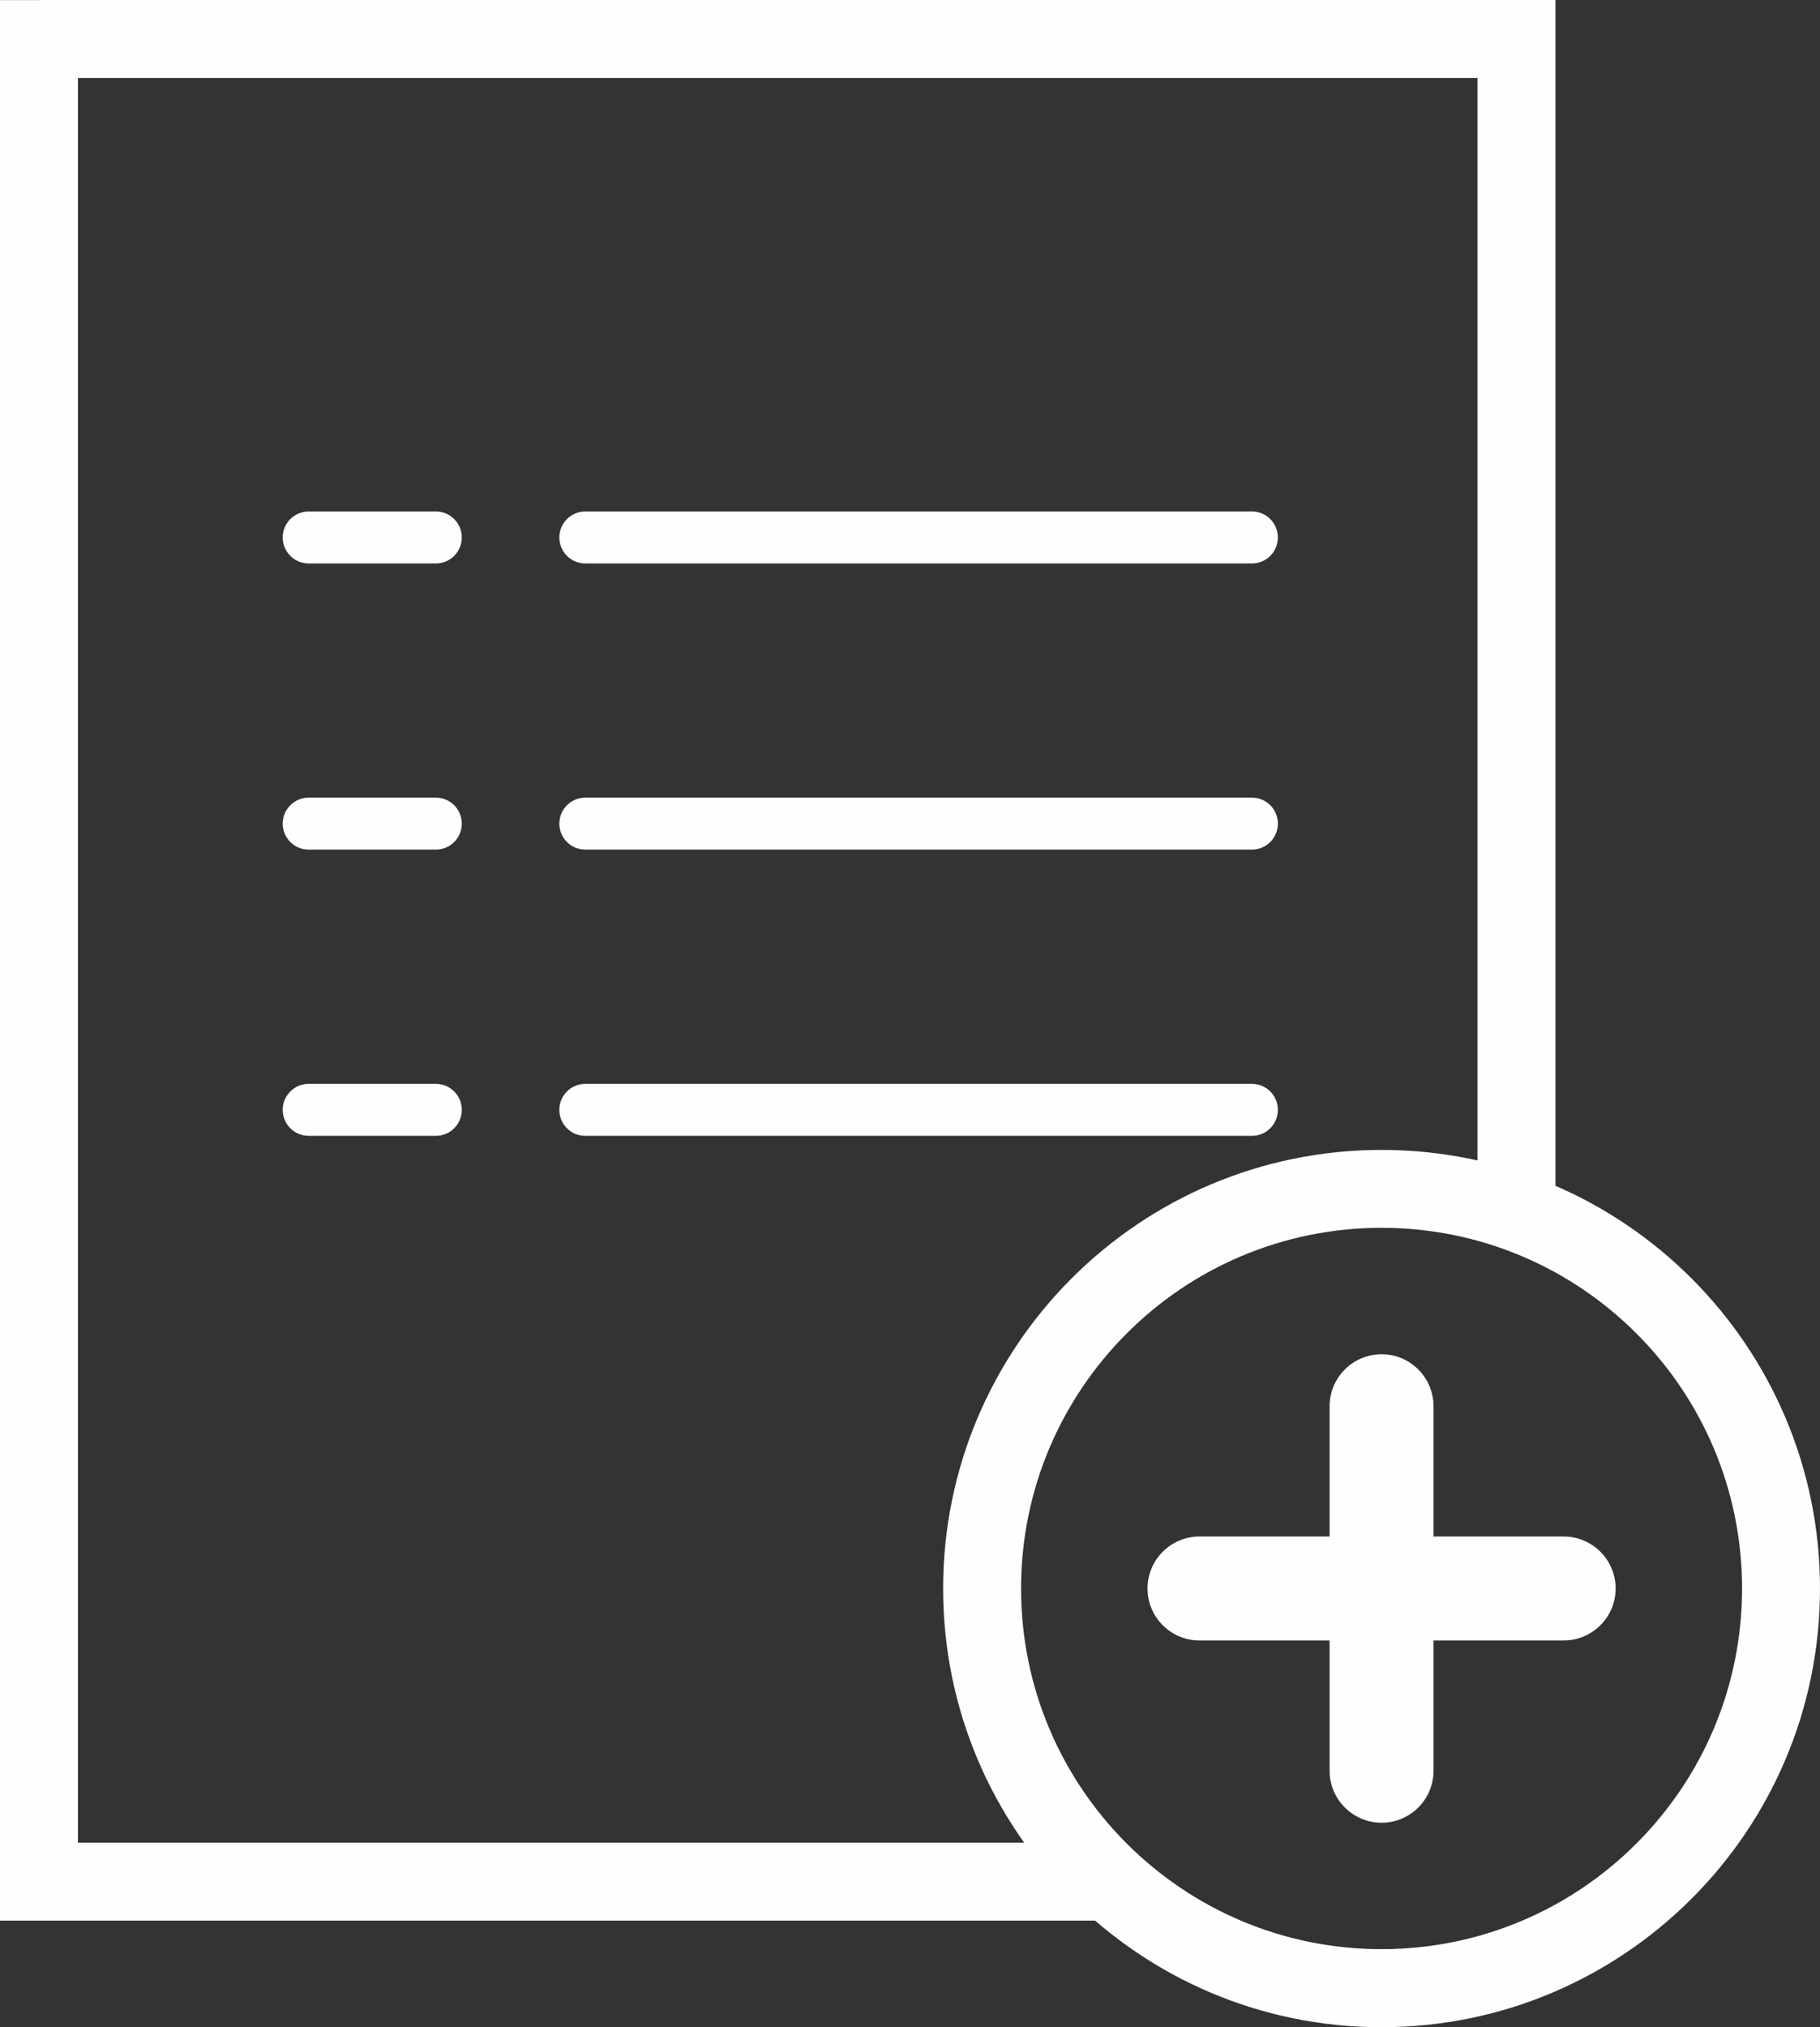 <?xml version="1.0" encoding="UTF-8"?>
<!DOCTYPE svg PUBLIC "-//W3C//DTD SVG 1.1//EN" "http://www.w3.org/Graphics/SVG/1.1/DTD/svg11.dtd">
<!-- Creator: CorelDRAW 2018 (64 Bit Versão de avaliação) -->
<svg xmlns="http://www.w3.org/2000/svg" xml:space="preserve" width="14.407mm" height="16.039mm" version="1.1" style="shape-rendering:geometricPrecision; text-rendering:geometricPrecision; image-rendering:optimizeQuality; fill-rule:evenodd; clip-rule:evenodd"
viewBox="0 0 236.78 263.6"
 xmlns:xlink="http://www.w3.org/1999/xlink">
 <rect x="0" y="0" width="236.78" height="263.6" fill="#333333" stroke="none"/>
 <defs>
  <style type="text/css">
   <![CDATA[
    .fil0 {fill:#FEFEFE;fill-rule:nonzero}
   ]]>
  </style>
 </defs>
 <g id="Camada_x0020_1">
  <g id="_1742587654944">
   <path class="fil0" d="M5.07 0l197.29 0 0 159.76c-3.21,-1.55 -6.6,-2.78 -10.14,-3.65l0 -145.97 -182.08 0 0 229.47 129.49 0c3.21,3.9 6.98,7.32 11.19,10.14l-150.82 0 0 -249.74 5.07 0z"/>
   <path class="fil0" d="M76.15 73.27c-1.87,0 -3.38,-1.51 -3.38,-3.38 0,-1.87 1.51,-3.38 3.38,-3.38l86.72 0c1.87,0 3.38,1.51 3.38,3.38 0,1.87 -1.51,3.38 -3.38,3.38l-86.72 0z"/>
   <path class="fil0" d="M40.16 73.27c-1.87,0 -3.38,-1.51 -3.38,-3.38 0,-1.87 1.51,-3.38 3.38,-3.38l16.54 0c1.87,0 3.38,1.51 3.38,3.38 0,1.87 -1.51,3.38 -3.38,3.38l-16.54 0z"/>
   <path class="fil0" d="M76.15 110.48c-1.87,0 -3.38,-1.51 -3.38,-3.38 0,-1.87 1.51,-3.38 3.38,-3.38l86.72 0c1.87,0 3.38,1.51 3.38,3.38 0,1.87 -1.51,3.38 -3.38,3.38l-86.72 0z"/>
   <path class="fil0" d="M40.16 110.48c-1.87,0 -3.38,-1.51 -3.38,-3.38 0,-1.87 1.51,-3.38 3.38,-3.38l16.54 0c1.87,0 3.38,1.51 3.38,3.38 0,1.87 -1.51,3.38 -3.38,3.38l-16.54 0z"/>
   <path class="fil0" d="M76.15 147.7c-1.87,0 -3.38,-1.51 -3.38,-3.38 0,-1.87 1.51,-3.38 3.38,-3.38l86.72 0c1.87,0 3.38,1.51 3.38,3.38 0,1.87 -1.51,3.38 -3.38,3.38l-86.72 0z"/>
   <path class="fil0" d="M40.16 147.7c-1.87,0 -3.38,-1.51 -3.38,-3.38 0,-1.87 1.51,-3.38 3.38,-3.38l16.54 0c1.87,0 3.38,1.51 3.38,3.38 0,1.87 -1.51,3.38 -3.38,3.38l-16.54 0z"/>
   <path class="fil0" d="M179.74 149.53c15.75,0 30.01,6.39 40.33,16.71 10.32,10.32 16.71,24.58 16.71,40.33 0,15.75 -6.38,30.01 -16.71,40.33 -10.32,10.32 -24.58,16.71 -40.33,16.71 -15.75,0 -30.01,-6.38 -40.33,-16.71 -10.32,-10.32 -16.71,-24.58 -16.71,-40.33 0,-15.75 6.39,-30.01 16.71,-40.33 10.32,-10.32 24.58,-16.71 40.33,-16.71zm33.16 23.87c-8.49,-8.49 -20.21,-13.74 -33.16,-13.74 -12.95,0 -24.68,5.25 -33.16,13.74 -8.49,8.49 -13.74,20.21 -13.74,33.16 0,12.95 5.25,24.68 13.74,33.16 8.49,8.49 20.21,13.74 33.16,13.74 12.95,0 24.68,-5.25 33.16,-13.74 8.49,-8.49 13.74,-20.21 13.74,-33.16 0,-12.95 -5.25,-24.68 -13.74,-33.16z"/>
   <path class="fil0" d="M156.05 213.32c-3.73,0 -6.76,-3.03 -6.76,-6.76 0,-3.73 3.03,-6.76 6.76,-6.76l16.93 0 0 -16.94c0,-3.73 3.03,-6.76 6.76,-6.76 3.73,0 6.76,3.03 6.76,6.76l0 16.94 16.93 0c3.73,0 6.76,3.03 6.76,6.76 0,3.73 -3.03,6.76 -6.76,6.76l-16.93 0 0 16.94c0,3.73 -3.03,6.76 -6.76,6.76 -3.73,0 -6.76,-3.03 -6.76,-6.76l0 -16.94 -16.93 0z"/>
  </g>
 </g>
</svg>
